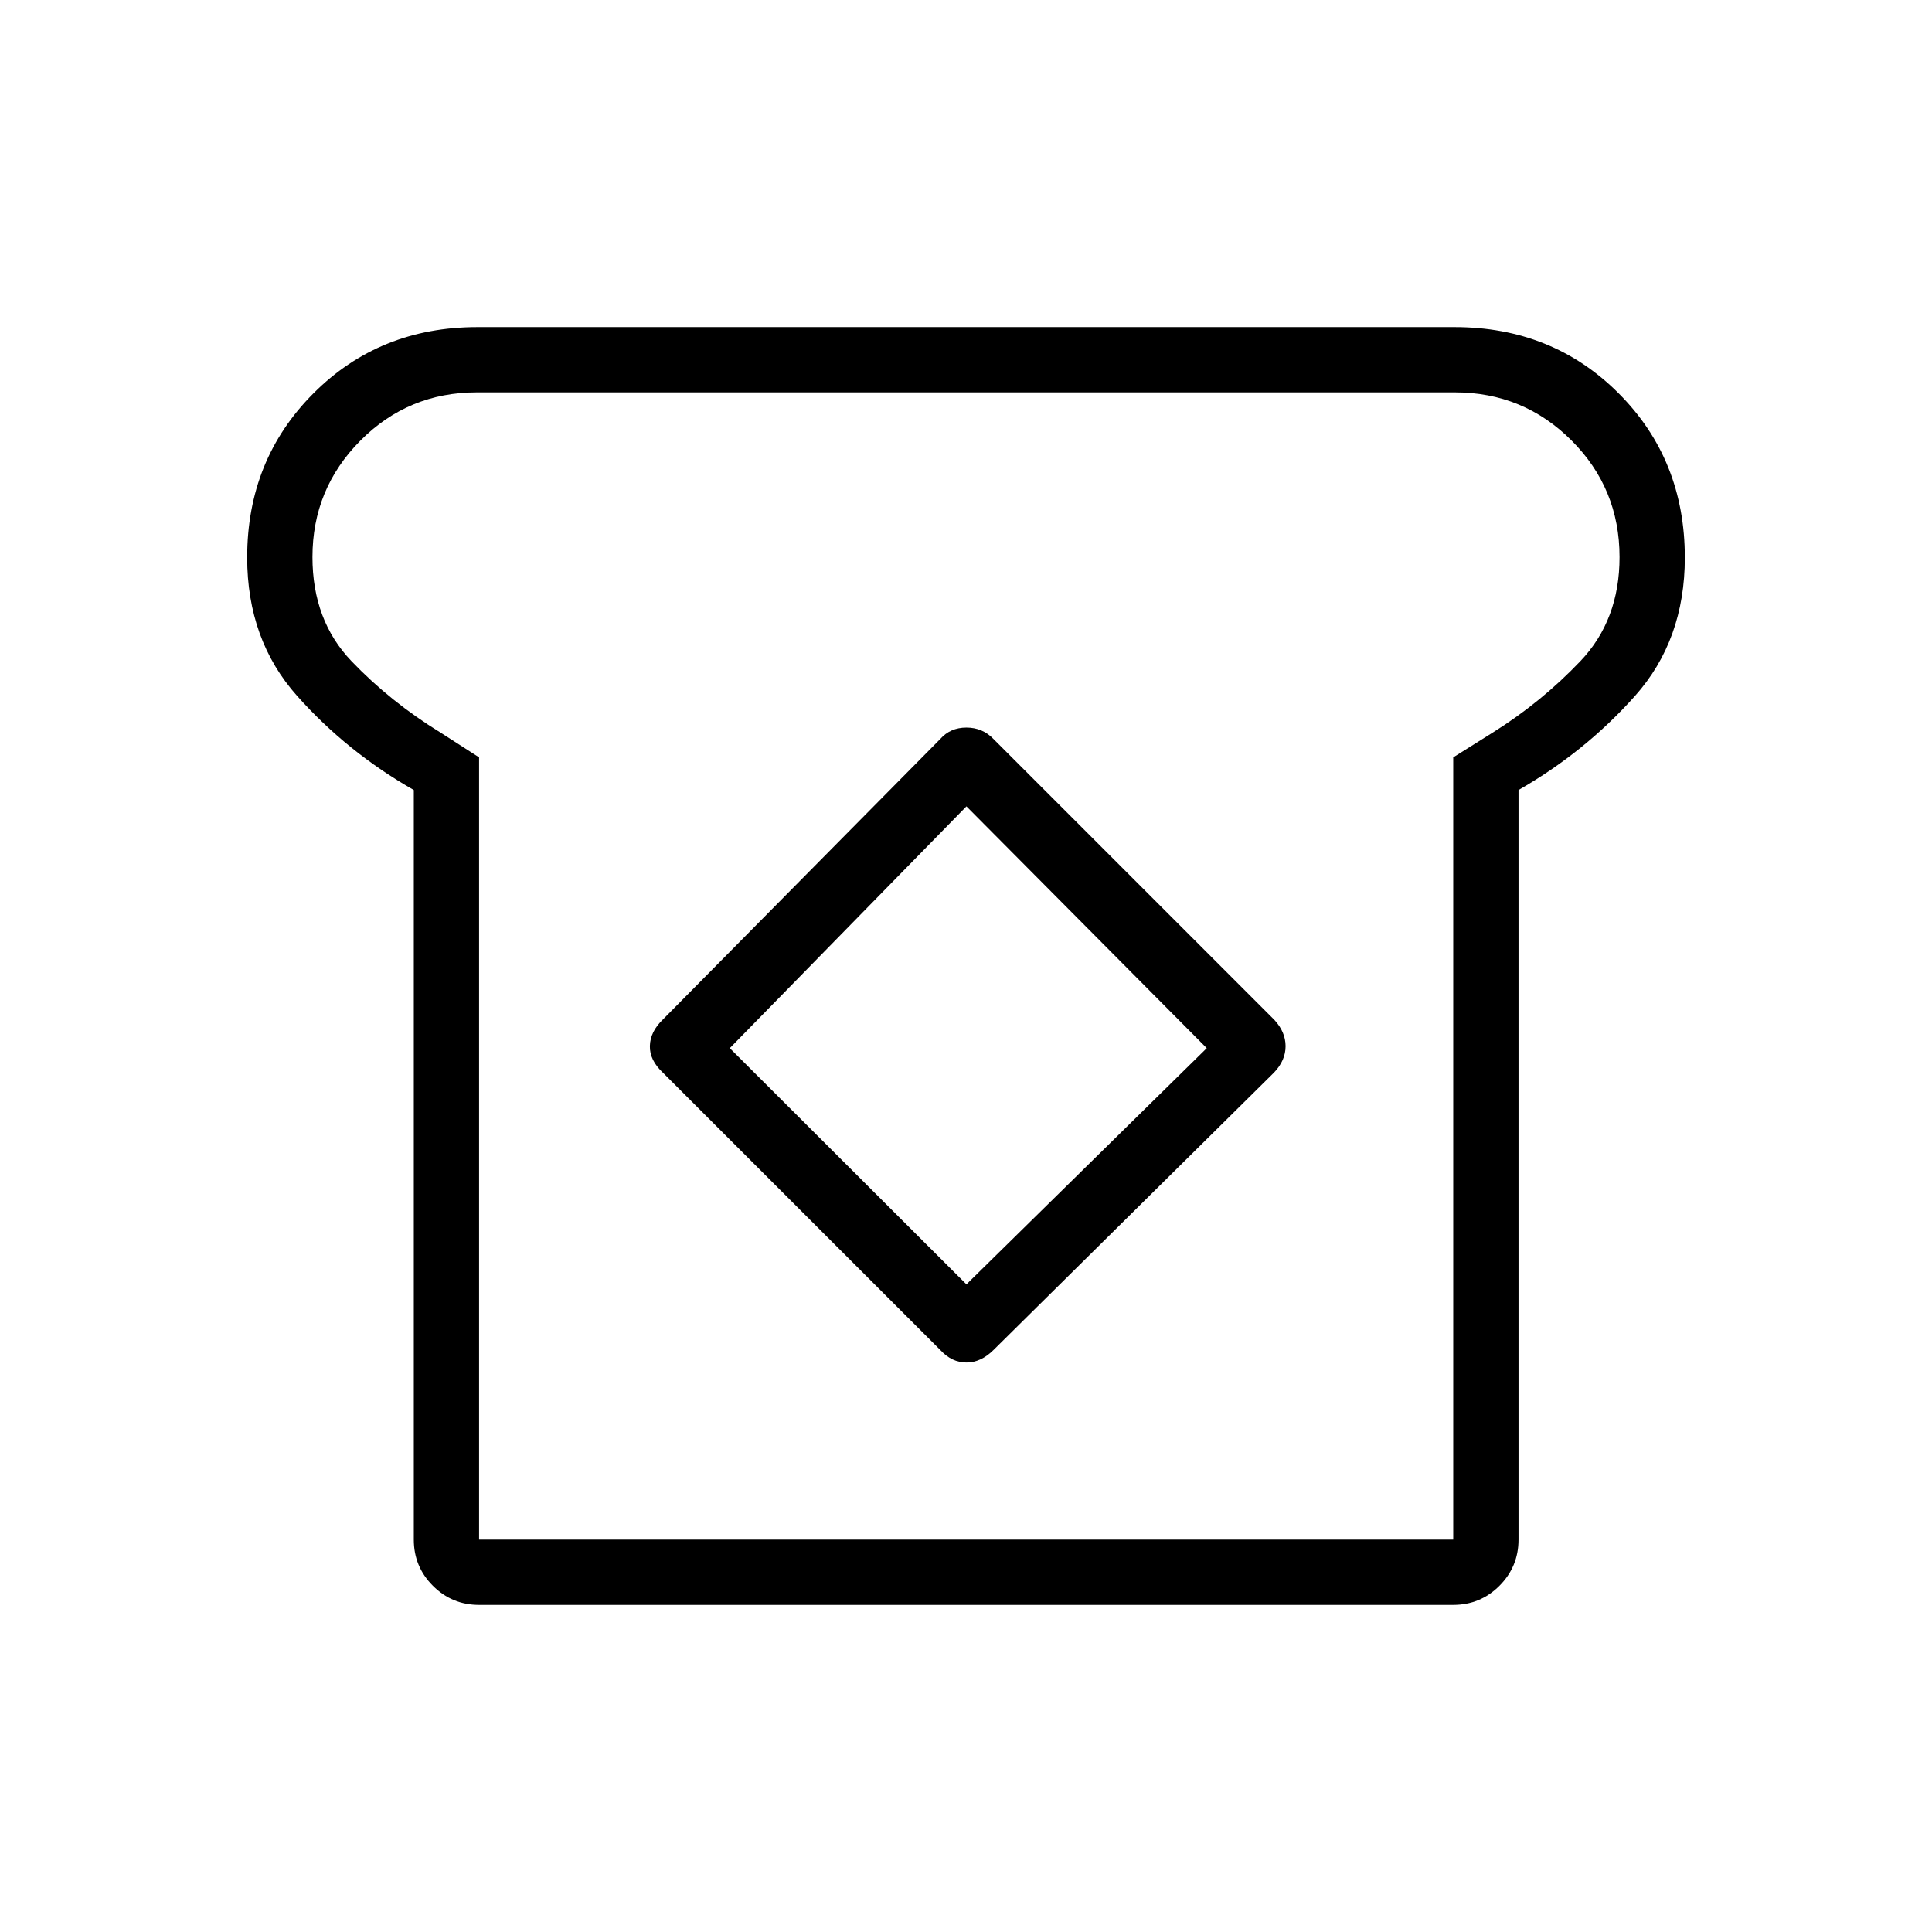 <svg xmlns="http://www.w3.org/2000/svg" height="40" viewBox="0 -960 960 960" width="40"><path d="M238.05-162.54q-13.45 0-22.94-9.49-9.49-9.49-9.49-22.94v-372.47q-33.18-18.89-57.99-46.77-24.81-27.88-24.81-68.77 0-48.54 32.88-81.51 32.88-32.97 81.53-32.97h485.54q48.65 0 81.53 32.91 32.88 32.92 32.88 81.62 0 41-24.81 68.8-24.81 27.8-57.83 46.69v372.47q0 13.45-9.49 22.94-9.49 9.49-22.95 9.49H238.05Zm0-32.43H722.1v-388.7l19.7-12.36q24.06-15.05 43.5-35.47 19.44-20.42 19.44-51.69 0-34.09-23.88-57.96-23.89-23.88-57.94-23.88H236.94q-34.06 0-57.87 23.98-23.81 23.98-23.81 57.84 0 31.49 19.41 51.75 19.41 20.25 44.2 35.46l19.18 12.33v388.7Zm229.34-94.05q5.61 6.05 12.82 6.05 7.2 0 13.47-6.23l139.4-137.87q5.72-6.02 5.72-13.09t-5.62-13.12l-139.5-139.49q-5.45-5.7-13.47-5.7-8.03 0-13.02 5.7L329.42-453.46q-6.33 6.09-6.5 13.19-.16 7.1 6.5 13.3l137.97 137.95Zm12.83-32.79L362.63-439.18l117.59-120.14 119.41 120.14-119.41 117.37ZM480.15-480Z"/></svg>